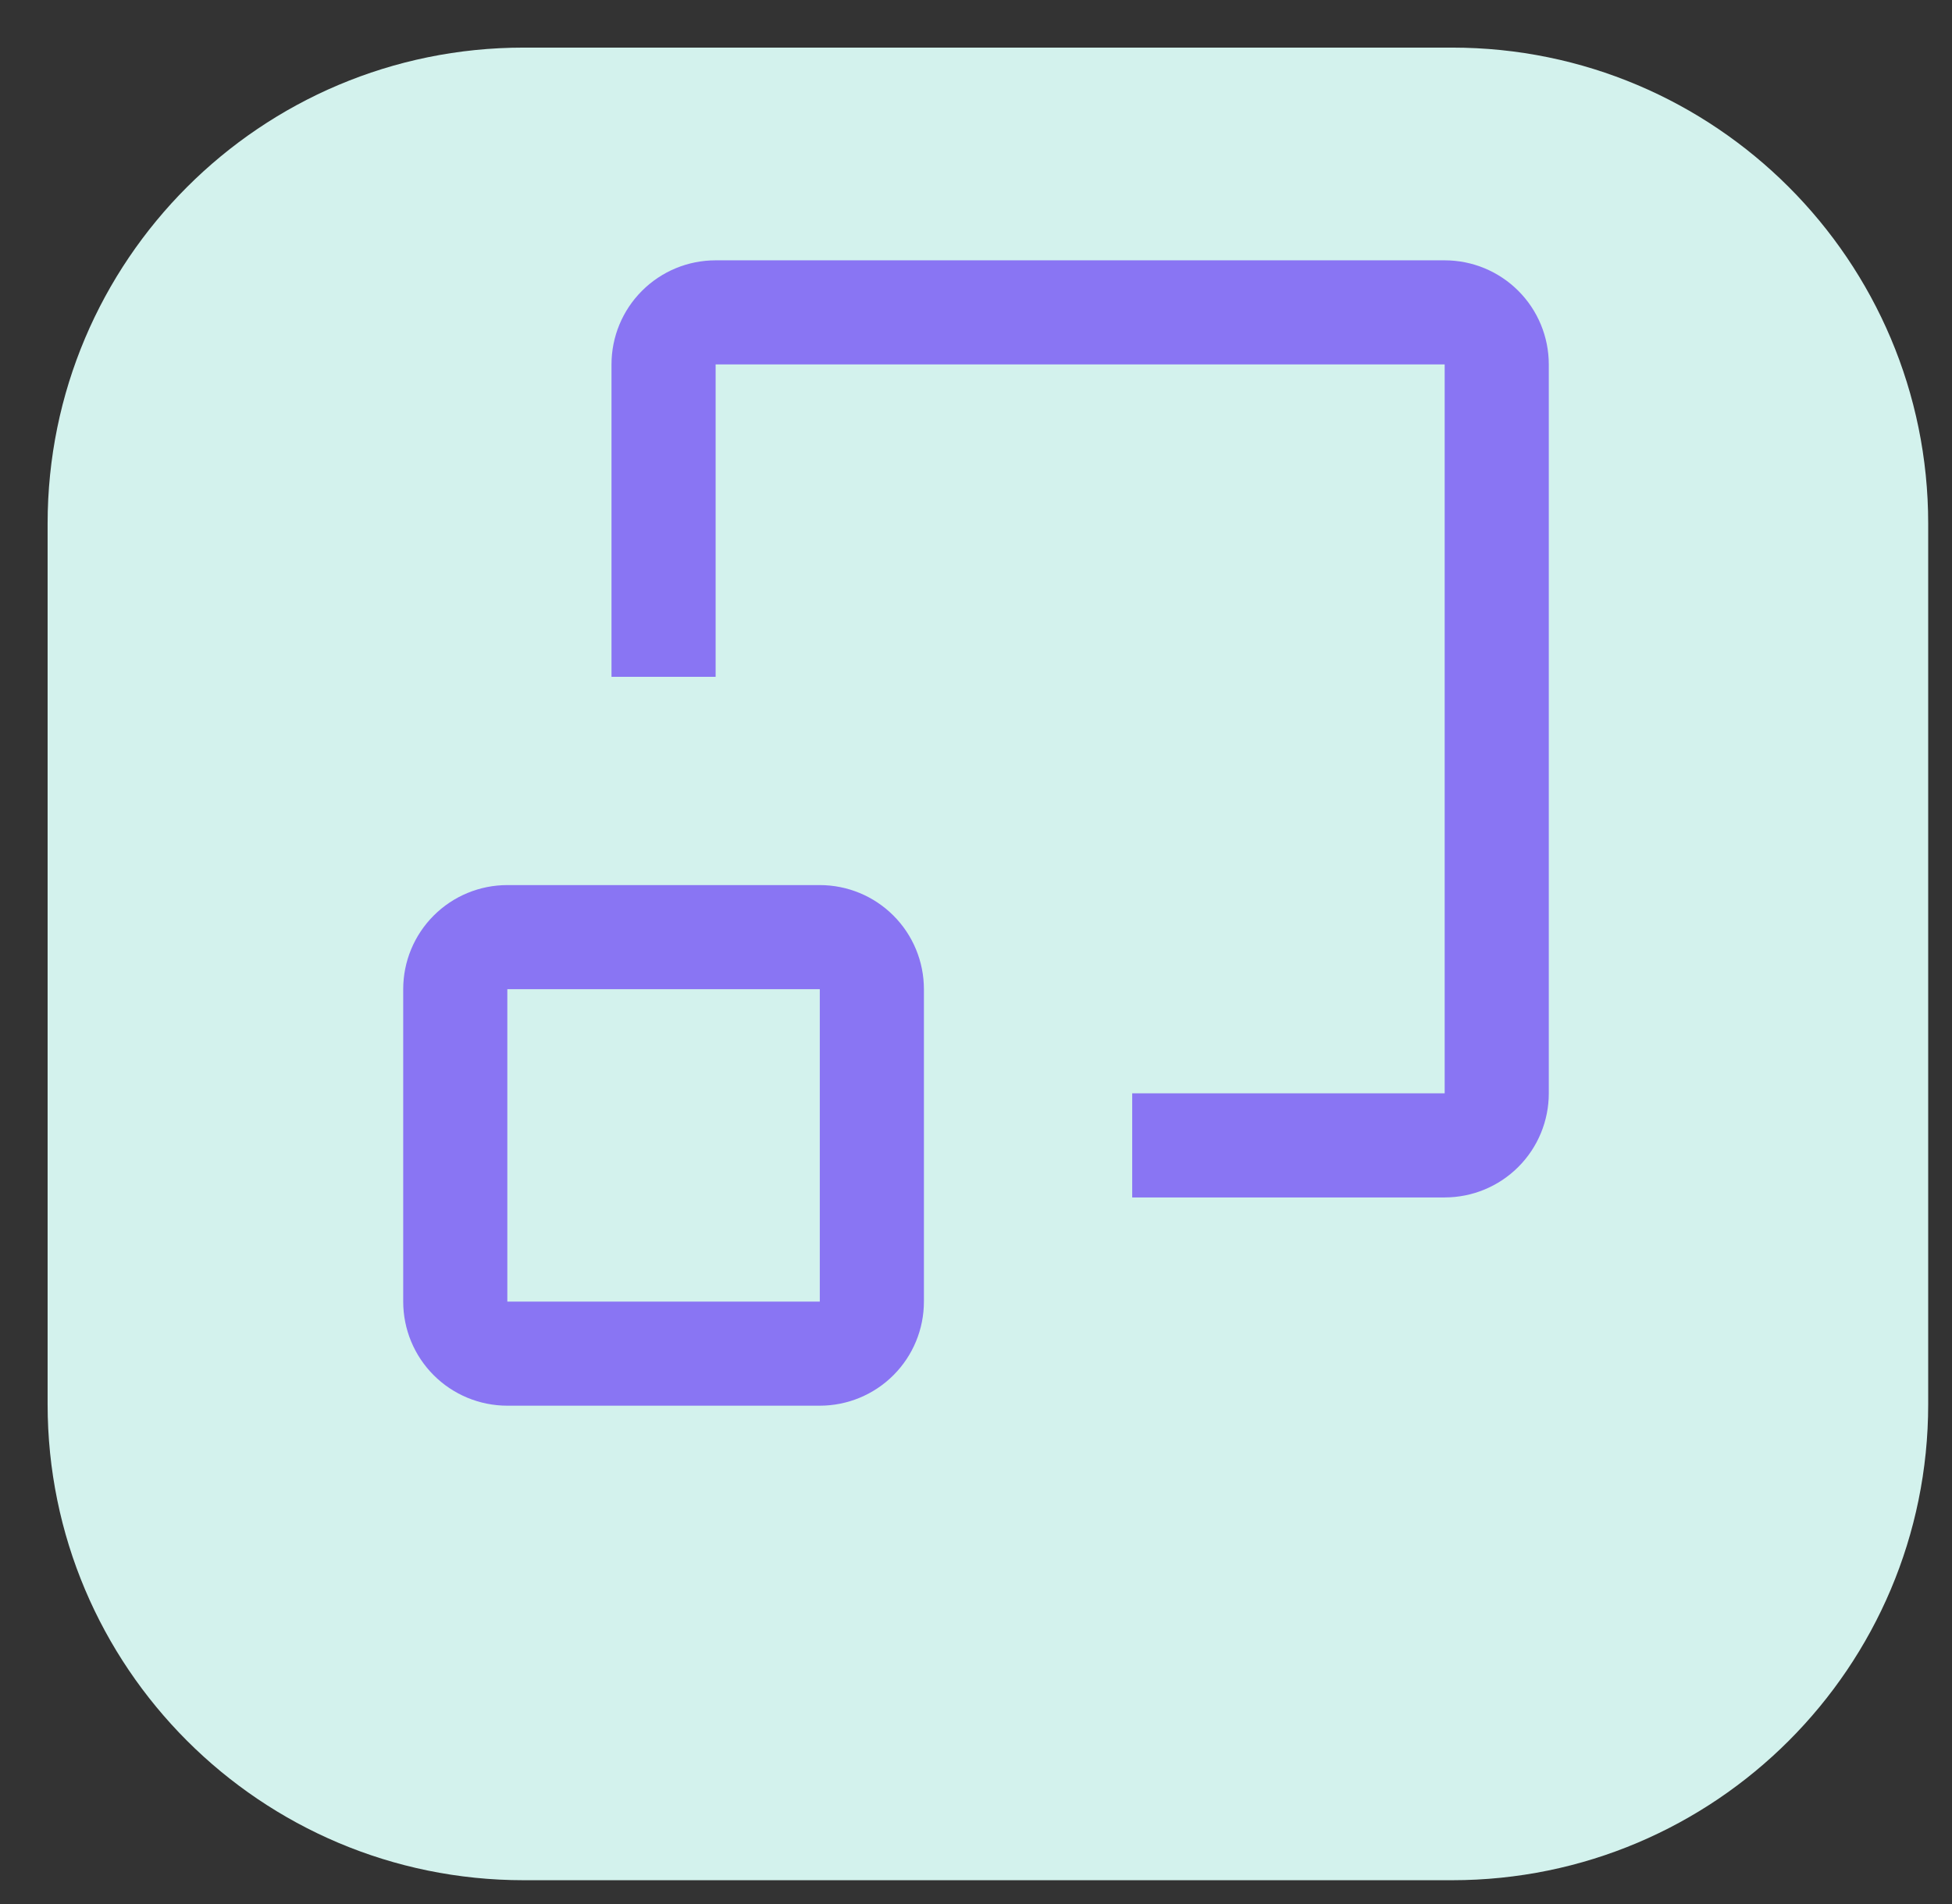 <svg width="82" height="80" viewBox="0 0 82 80" fill="none" xmlns="http://www.w3.org/2000/svg">
<rect x="0" y="0" width="82" height="80" fill="#333333" stroke="none"/>
<path fill-rule="evenodd" clip-rule="evenodd" d="M22 2H61C72.046 2 81 10.954 81 22V59C81 70.045 72.046 79 61 79H22C10.954 79 2 70.045 2 59V22C2 10.954 10.954 2 22 2Z" fill="#D3F2ED"/>
<path d="M34.438 37.188H21.312C20.152 37.188 19.039 37.648 18.219 38.469C17.398 39.289 16.938 40.402 16.938 41.562V54.688C16.938 55.848 17.398 56.961 18.219 57.781C19.039 58.602 20.152 59.062 21.312 59.062H34.438C35.598 59.062 36.711 58.602 37.531 57.781C38.352 56.961 38.812 55.848 38.812 54.688V41.562C38.812 40.402 38.352 39.289 37.531 38.469C36.711 37.648 35.598 37.188 34.438 37.188ZM21.312 54.688V41.562H34.438V54.688H21.312Z" fill="#8975F3"/>
<path d="M47.562 45.938V50.312H60.688C61.848 50.312 62.961 49.852 63.781 49.031C64.602 48.211 65.062 47.098 65.062 45.938V15.312C65.062 14.152 64.602 13.039 63.781 12.219C62.961 11.398 61.848 10.938 60.688 10.938H30.062C28.902 10.938 27.789 11.398 26.969 12.219C26.148 13.039 25.688 14.152 25.688 15.312V28.438H30.062V15.312H60.688V45.938" fill="#8975F3"/>
</svg>
